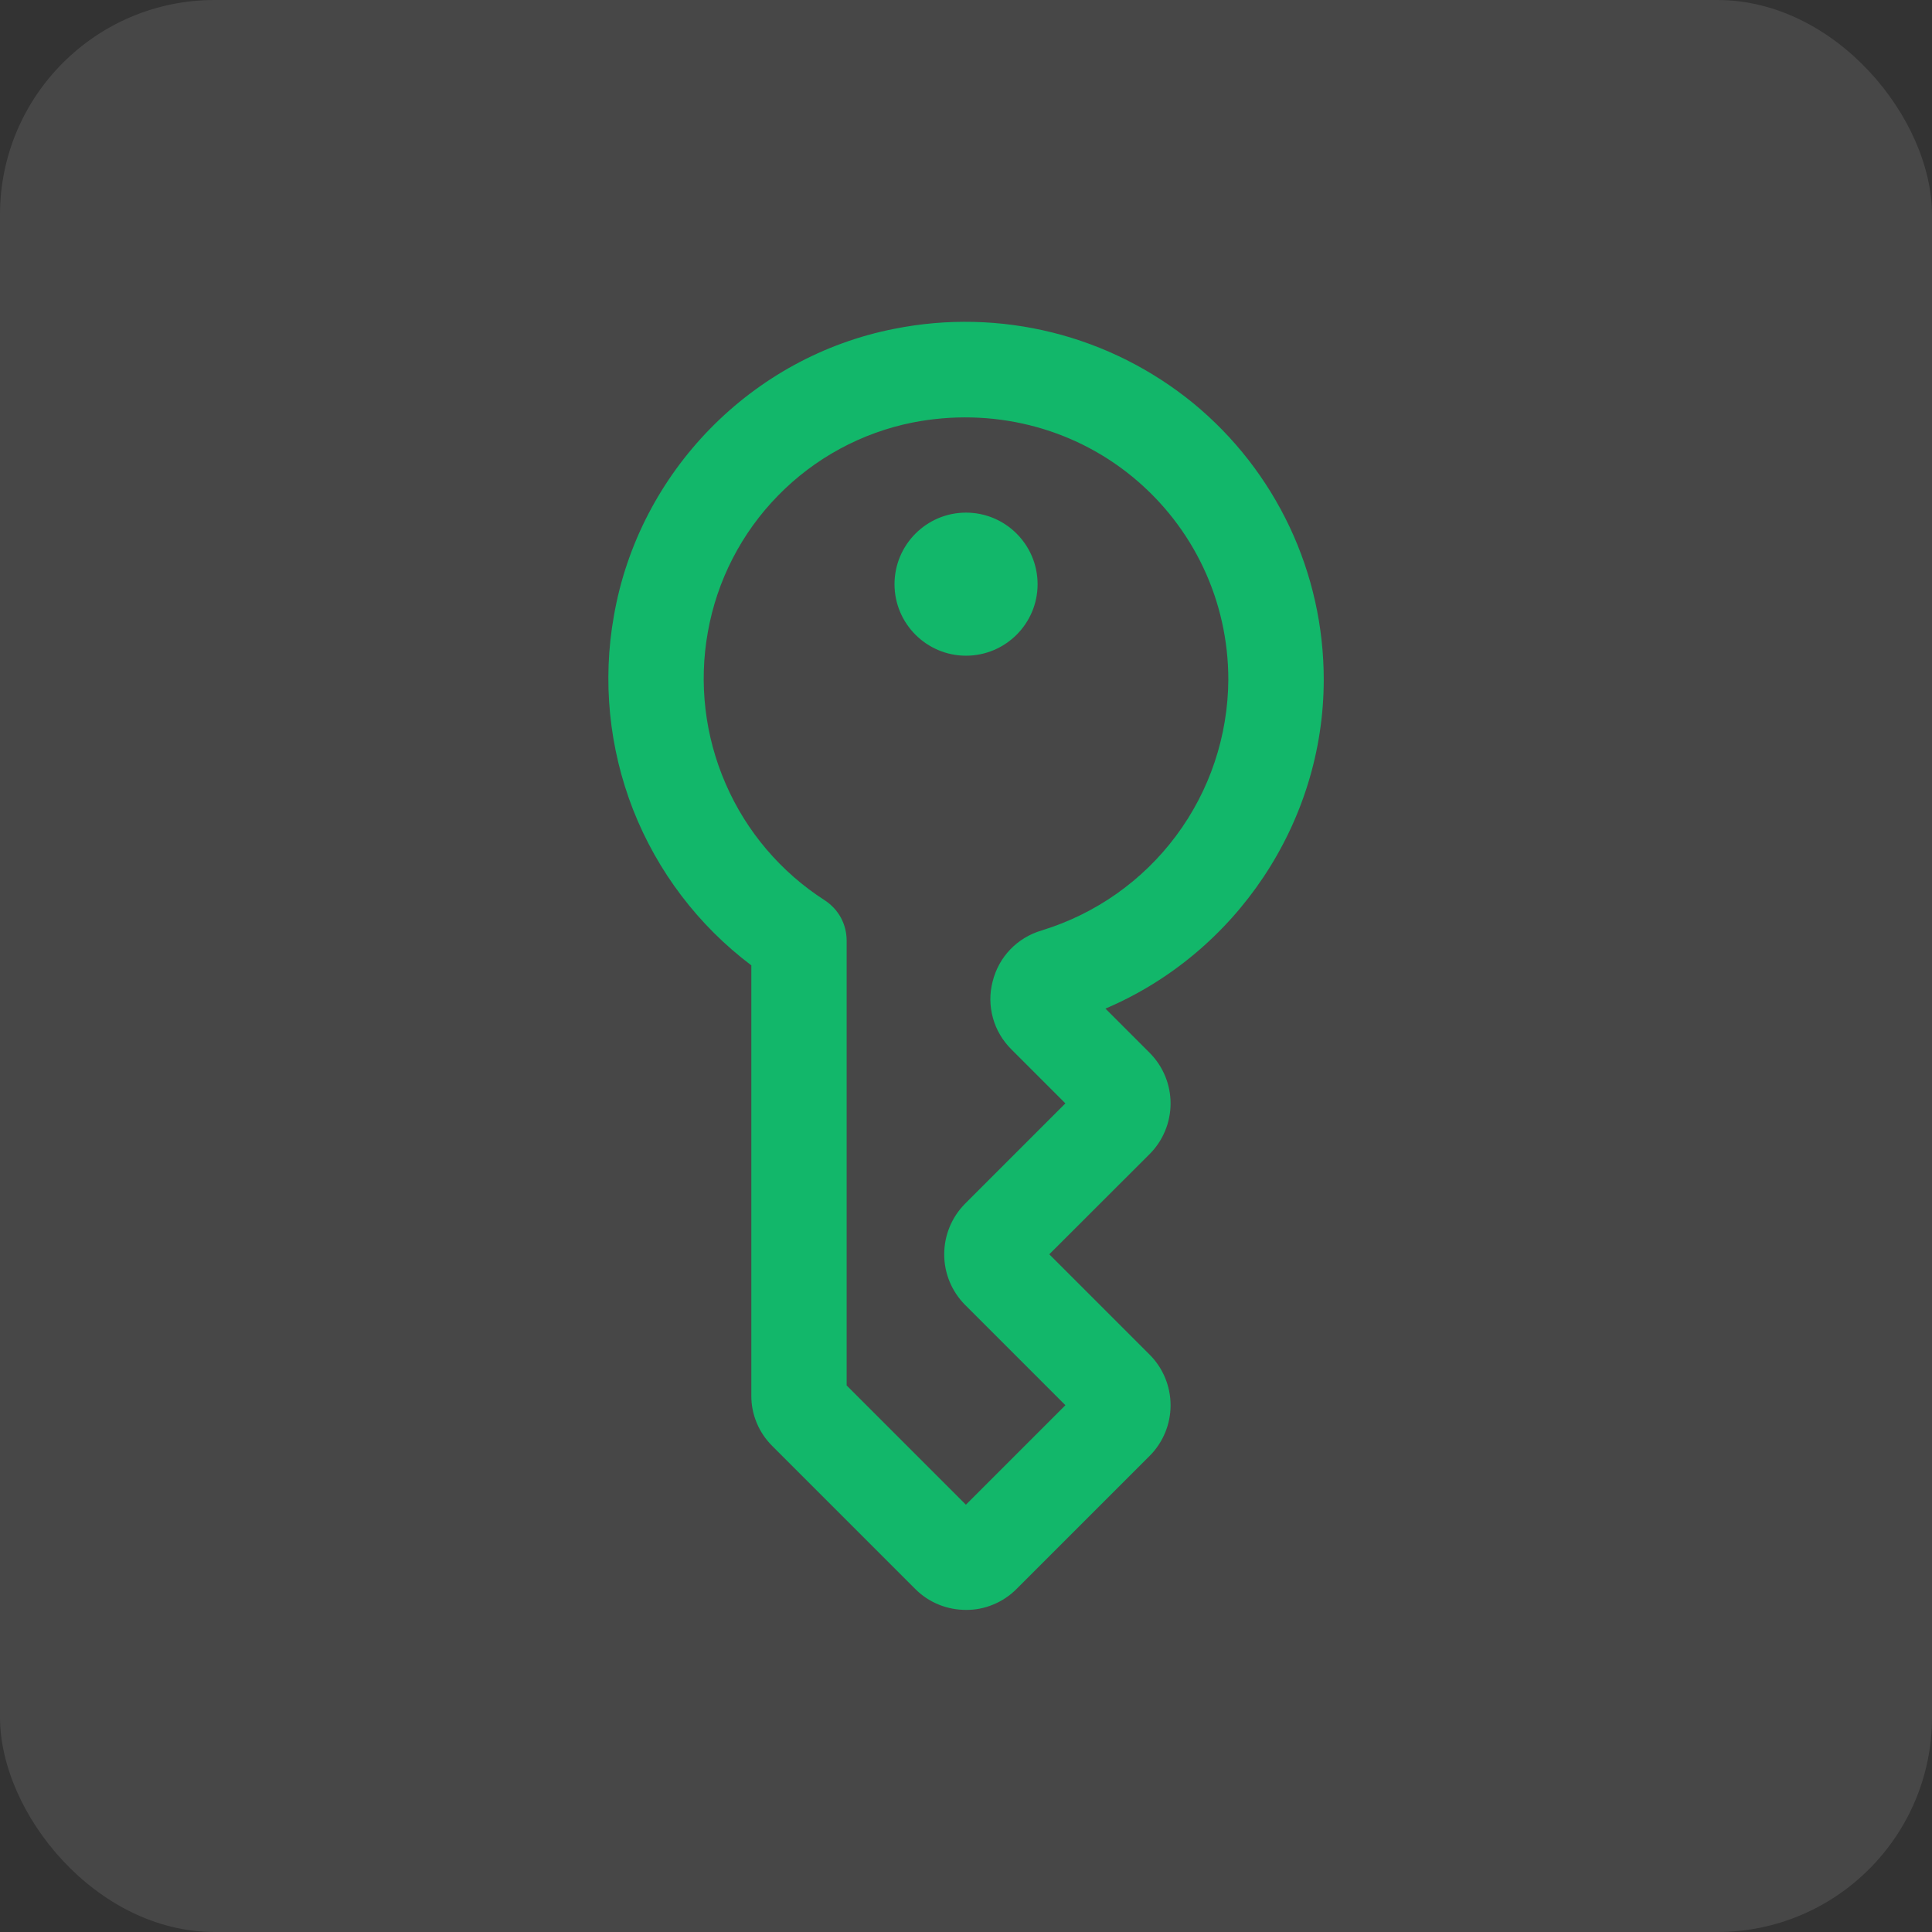 <svg width="18" height="18" viewBox="0 0 18 18" fill="none" xmlns="http://www.w3.org/2000/svg">
<rect x="0" y="0" width="18" height="18" fill="#333333" stroke="none"/>
<rect width="18" height="18" rx="2" fill="white" fill-opacity="0.1"/>
<path d="M8.999 14.999C8.829 14.999 8.658 14.935 8.528 14.805L7.195 13.472C7.133 13.41 7.083 13.337 7.05 13.256C7.016 13.175 6.999 13.088 7 13V8.994C6.506 8.622 6.125 8.12 5.899 7.545C5.674 6.97 5.611 6.343 5.72 5.735C5.954 4.396 7.005 3.322 8.335 3.063C8.822 2.966 9.324 2.978 9.805 3.098C10.287 3.218 10.735 3.444 11.119 3.758C11.499 4.071 11.805 4.464 12.015 4.909C12.225 5.354 12.333 5.84 12.333 6.332C12.333 7.669 11.512 8.881 10.299 9.397L10.711 9.809C10.836 9.934 10.906 10.104 10.906 10.28C10.906 10.457 10.836 10.627 10.711 10.752L9.776 11.686L10.711 12.621C10.836 12.746 10.906 12.916 10.906 13.093C10.906 13.269 10.836 13.439 10.711 13.564L9.47 14.805C9.408 14.867 9.335 14.916 9.254 14.949C9.173 14.983 9.087 15 8.999 14.999ZM7.888 12.908L8.999 14.019L9.926 13.092L8.991 12.157C8.867 12.032 8.797 11.863 8.797 11.687C8.797 11.51 8.866 11.341 8.991 11.215L9.926 10.28L9.422 9.776C9.341 9.695 9.281 9.595 9.251 9.484C9.22 9.373 9.219 9.256 9.248 9.145C9.305 8.915 9.476 8.737 9.704 8.669C10.205 8.516 10.645 8.207 10.958 7.786C11.271 7.366 11.441 6.856 11.444 6.332C11.444 5.599 11.12 4.911 10.553 4.444C9.987 3.978 9.24 3.793 8.505 3.936C8.027 4.031 7.589 4.269 7.249 4.617C6.908 4.965 6.68 5.408 6.595 5.888C6.509 6.365 6.567 6.858 6.761 7.303C6.954 7.748 7.275 8.125 7.684 8.388C7.746 8.428 7.798 8.484 7.834 8.549C7.869 8.614 7.888 8.688 7.888 8.762V12.908H7.888ZM9 6.109C8.633 6.109 8.334 5.81 8.334 5.443C8.334 5.075 8.633 4.776 9 4.776C9.368 4.776 9.667 5.075 9.667 5.443C9.667 5.81 9.368 6.109 9 6.109Z" fill="#12B76A"/>
</svg>
